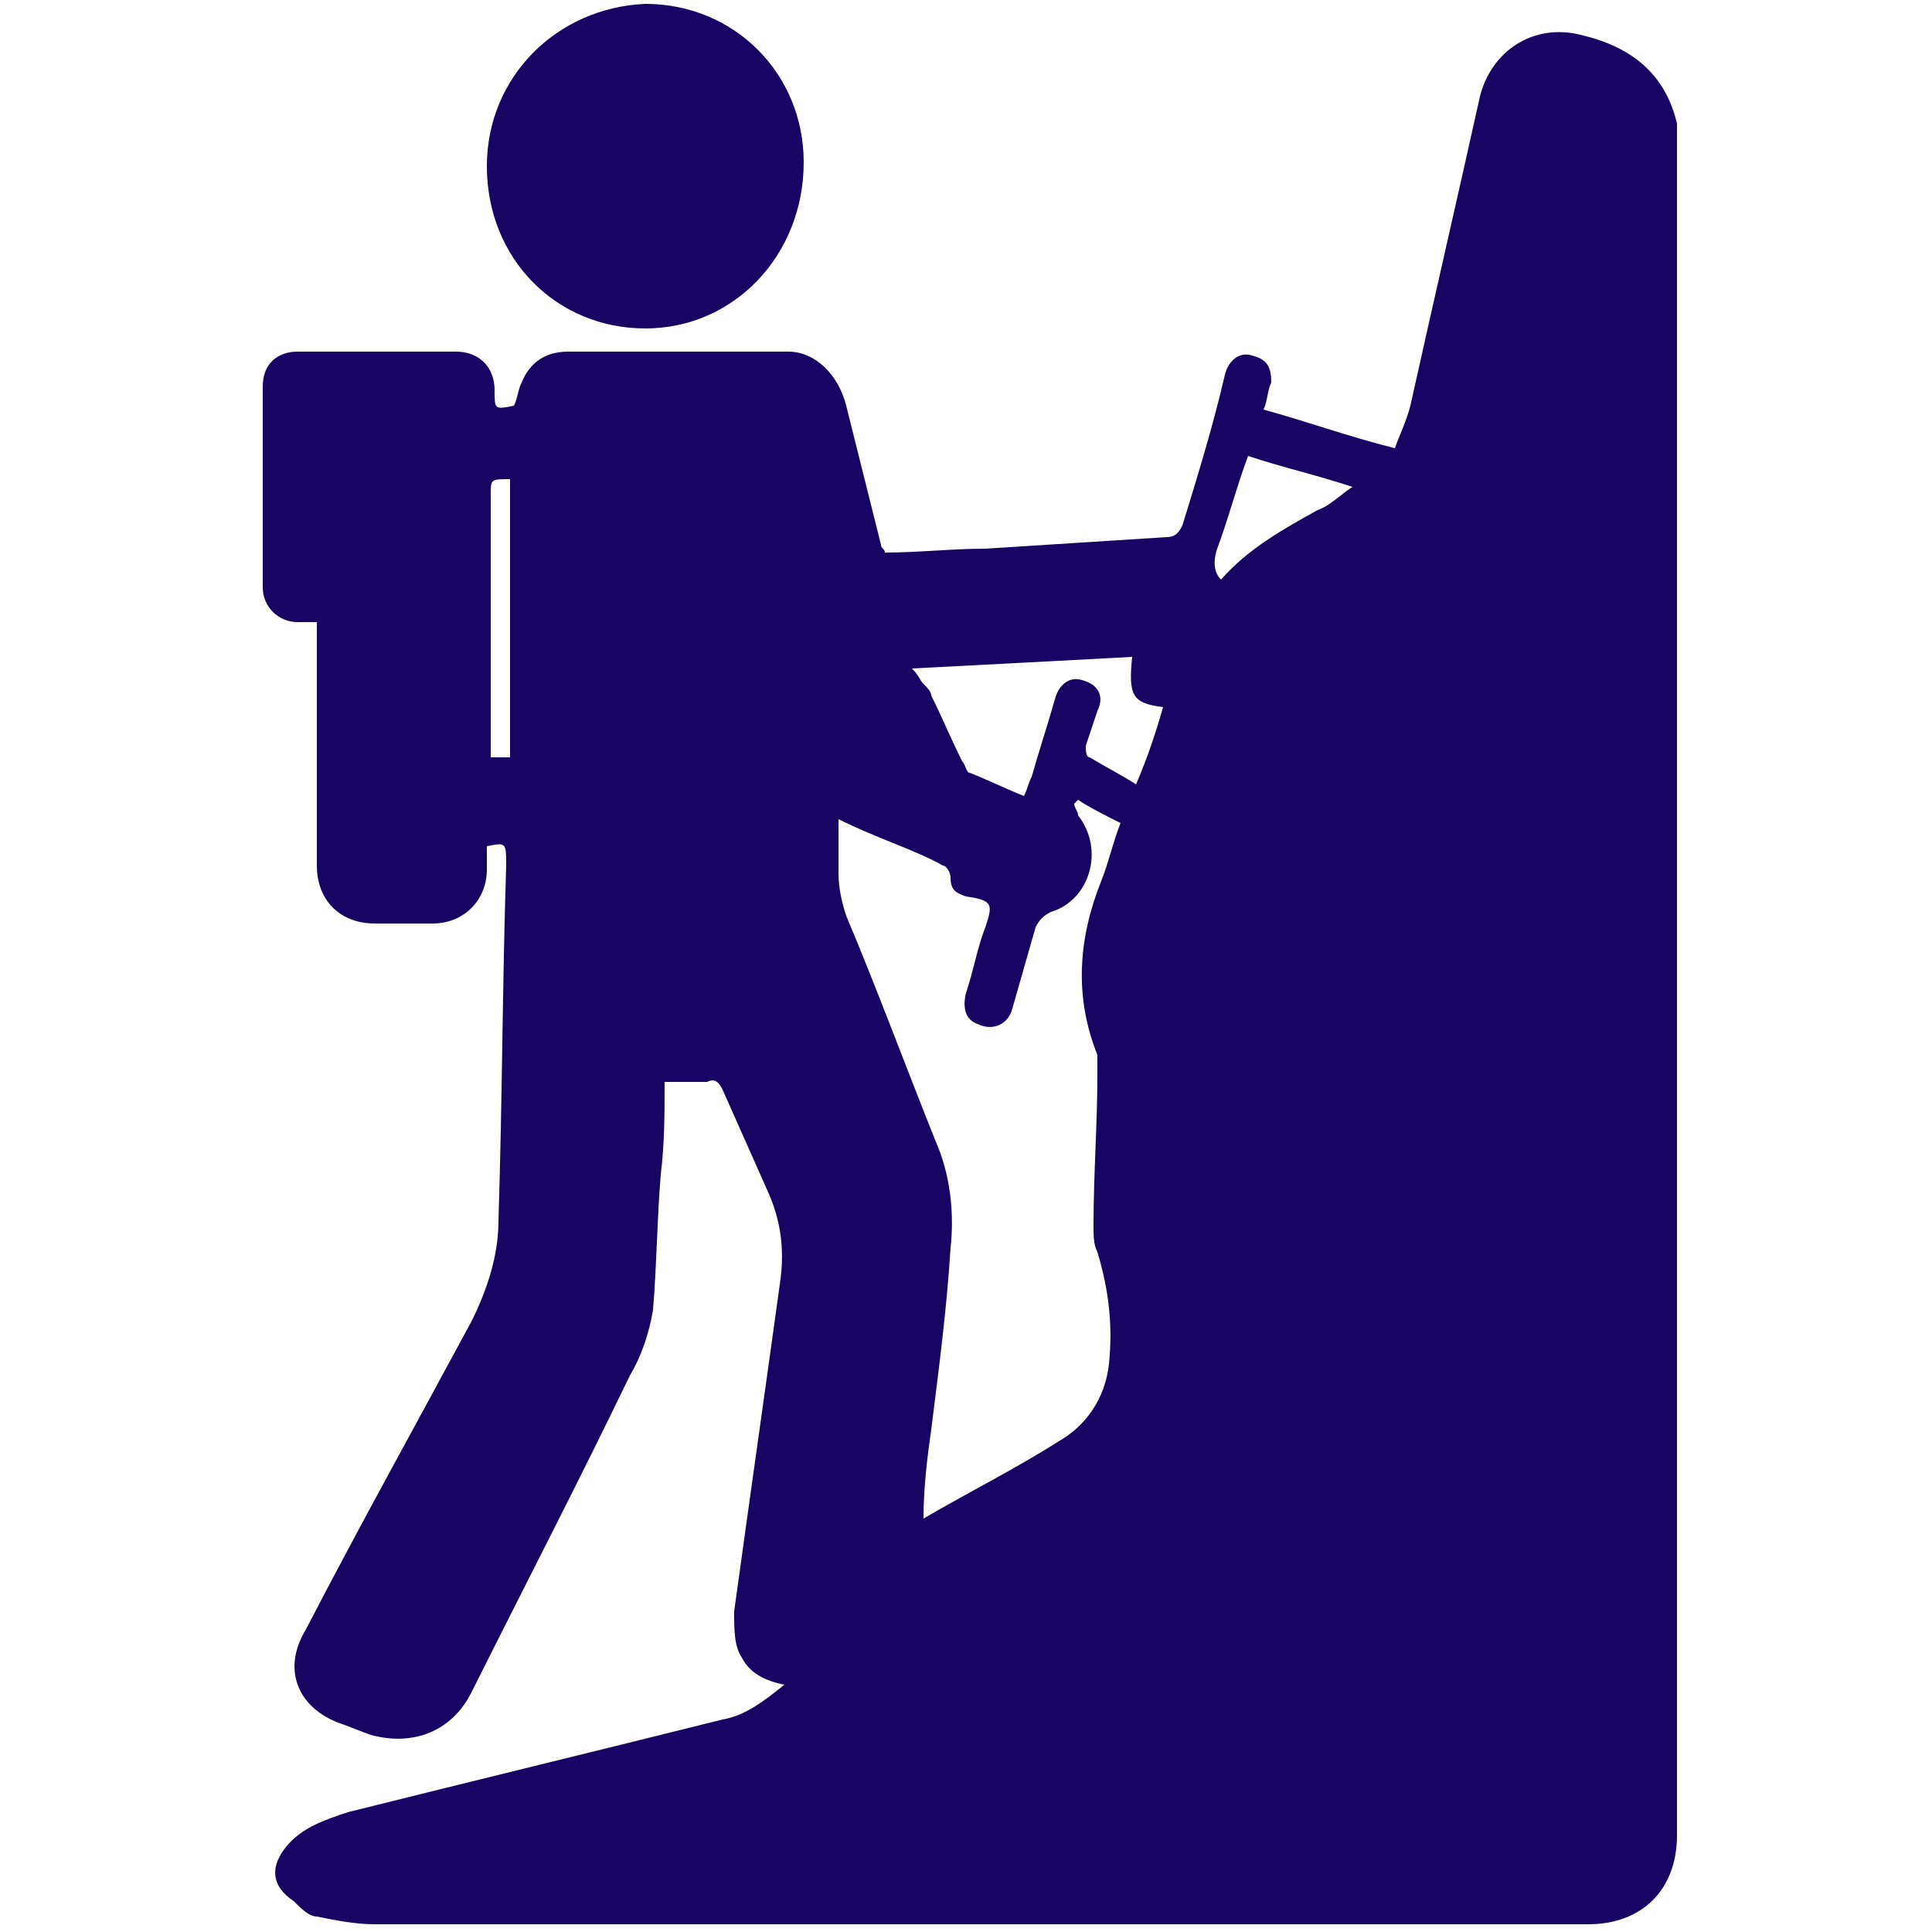 <?xml version="1.0" encoding="utf-8"?>
<!-- Generator: Adobe Illustrator 25.3.1, SVG Export Plug-In . SVG Version: 6.00 Build 0)  -->
<svg version="1.1" id="Layer_1" xmlns="http://www.w3.org/2000/svg" xmlns:xlink="http://www.w3.org/1999/xlink" x="0px" y="0px"
	 viewBox="0 0 50 50" style="enable-background:new 0 0 50 50;" xml:space="preserve">
<style type="text/css">
	.st0{fill:#170463;}
</style>
<g>
	<path class="st0" d="M12.6,21.9c0,0.2,0,0.4,0,0.6c0,0.8-0.6,1.4-1.4,1.4c-0.5,0-1,0-1.5,0c-0.9,0-1.5-0.6-1.5-1.5
		c0-1.9,0-3.8,0-5.8c0-0.1,0-0.3,0-0.5c-0.2,0-0.4,0-0.5,0c-0.5,0-0.9-0.4-0.9-0.9c0-1.7,0-3.4,0-5.2c0-0.6,0.4-0.9,0.9-0.9
		c1.4,0,2.7,0,4.1,0c0.6,0,1,0.4,1,1c0,0.5,0,0.5,0.5,0.4c0.1-0.2,0.1-0.4,0.2-0.6c0.2-0.5,0.6-0.8,1.2-0.8c1.9,0,3.8,0,5.7,0
		c0.7,0,1.3,0.6,1.5,1.4c0.3,1.2,0.6,2.4,0.9,3.6c0,0.1,0.1,0.1,0.1,0.2c0.9,0,1.7-0.1,2.6-0.1c1.6-0.1,3.1-0.2,4.7-0.3
		c0.2,0,0.3-0.1,0.4-0.3c0.4-1.3,0.8-2.6,1.1-3.9c0.1-0.4,0.4-0.6,0.7-0.5c0.4,0.1,0.5,0.3,0.5,0.7c-0.1,0.2-0.1,0.5-0.2,0.7
		c1.1,0.3,2.2,0.7,3.4,1c0.1-0.3,0.3-0.7,0.4-1.1c0.6-2.7,1.2-5.3,1.8-8c0.3-1.2,1.4-1.9,2.6-1.6c1.3,0.3,2.2,1,2.5,2.3
		c0,0.2,0,0.4,0,0.6c0,11.9,0,23.7,0,35.6c0,2.7,0,5.4,0,8.1c0,1.4-0.9,2.3-2.3,2.3c-10.5,0-20.9,0-31.4,0c-0.5,0-1-0.1-1.5-0.2
		c-0.2,0-0.4-0.2-0.6-0.4C7,48.8,7,48.3,7.4,47.8c0.4-0.5,1-0.7,1.6-0.9c3.2-0.8,6.5-1.6,9.7-2.4c0.6-0.1,1.1-0.5,1.6-0.9
		c-0.5-0.1-0.9-0.3-1.1-0.7C19,42.6,19,42.2,19,41.7c0.4-2.9,0.8-5.7,1.2-8.6c0.1-0.8,0-1.5-0.3-2.2c-0.4-0.9-0.8-1.8-1.2-2.7
		c-0.1-0.2-0.2-0.3-0.4-0.2c-0.4,0-0.7,0-1.1,0c0,0.8,0,1.6-0.1,2.4c-0.1,1.2-0.1,2.3-0.2,3.5c-0.1,0.6-0.3,1.2-0.6,1.7
		c-1.3,2.7-2.7,5.4-4.1,8.2c-0.5,1-1.5,1.4-2.6,1.1c-0.3-0.1-0.5-0.2-0.8-0.3c-1.1-0.4-1.5-1.4-0.9-2.4c1.4-2.7,2.9-5.4,4.3-8
		c0.4-0.8,0.7-1.7,0.7-2.6c0.1-3.1,0.1-6.1,0.2-9.2C13.1,21.8,13.1,21.8,12.6,21.9z M21.7,21.2c0,0.5,0,0.9,0,1.4
		c0,0.4,0.1,0.8,0.2,1.1c0.8,1.9,1.5,3.8,2.3,5.8c0.4,0.9,0.5,1.9,0.4,2.8c-0.1,1.6-0.3,3.1-0.5,4.7c-0.1,0.7-0.2,1.5-0.2,2.3
		c1.2-0.7,2.4-1.3,3.5-2c0.7-0.4,1.2-1.1,1.3-2c0.1-1,0-1.9-0.3-2.9c-0.1-0.2-0.1-0.4-0.1-0.7c0-1.3,0.1-2.6,0.1-3.9
		c0-0.2,0-0.3,0-0.5c-0.6-1.5-0.5-3,0.1-4.5c0.2-0.5,0.3-1,0.5-1.5c-0.4-0.2-0.8-0.4-1.1-0.6c0,0,0,0-0.1,0.1c0,0.1,0.1,0.2,0.1,0.3
		c0.7,0.9,0.3,2.2-0.7,2.5c-0.2,0.1-0.3,0.2-0.4,0.4c-0.2,0.7-0.4,1.4-0.6,2.1c-0.1,0.4-0.5,0.6-0.9,0.4c-0.3-0.1-0.4-0.4-0.3-0.8
		c0.2-0.6,0.3-1.2,0.5-1.7c0.2-0.6,0.2-0.7-0.5-0.8c-0.3-0.1-0.4-0.2-0.4-0.5c0-0.1-0.1-0.3-0.2-0.3C23.7,22,22.7,21.7,21.7,21.2z
		 M29.4,20.3c0.3-0.7,0.5-1.3,0.7-2c-0.8-0.1-0.9-0.3-0.8-1.3c-1.9,0.1-3.7,0.2-5.7,0.3c0.2,0.2,0.2,0.3,0.3,0.4
		c0.1,0.1,0.2,0.2,0.2,0.3c0.3,0.6,0.5,1.1,0.8,1.7c0.1,0.1,0.1,0.3,0.2,0.3c0.5,0.2,0.9,0.4,1.4,0.6c0.1-0.2,0.1-0.3,0.2-0.5
		c0.2-0.7,0.4-1.3,0.6-2c0.1-0.4,0.4-0.6,0.7-0.5c0.4,0.1,0.6,0.4,0.4,0.8c-0.1,0.3-0.2,0.6-0.3,0.9c0,0.1,0,0.3,0.1,0.3
		C28.7,19.9,29.1,20.1,29.4,20.3z M32.3,11.8c-0.3,0.8-0.5,1.6-0.8,2.4c-0.1,0.3-0.1,0.6,0.1,0.8c0.7-0.8,1.6-1.3,2.5-1.8
		c0.3-0.1,0.6-0.4,0.9-0.6C34.1,12.3,33.2,12.1,32.3,11.8z M13.2,12.4c-0.5,0-0.5,0-0.5,0.4c0,2.1,0,4.3,0,6.4c0,0.1,0,0.3,0,0.4
		c0.2,0,0.4,0,0.5,0C13.2,17.2,13.2,14.8,13.2,12.4z"/>
	<path class="st0" d="M16.7,8.5c-2.3,0-4.1-1.8-4.1-4.2c0-2.3,1.8-4.1,4.1-4.2c2.3,0,4.1,1.8,4.1,4.1C20.8,6.6,19,8.5,16.7,8.5z"/>
</g>
</svg>
